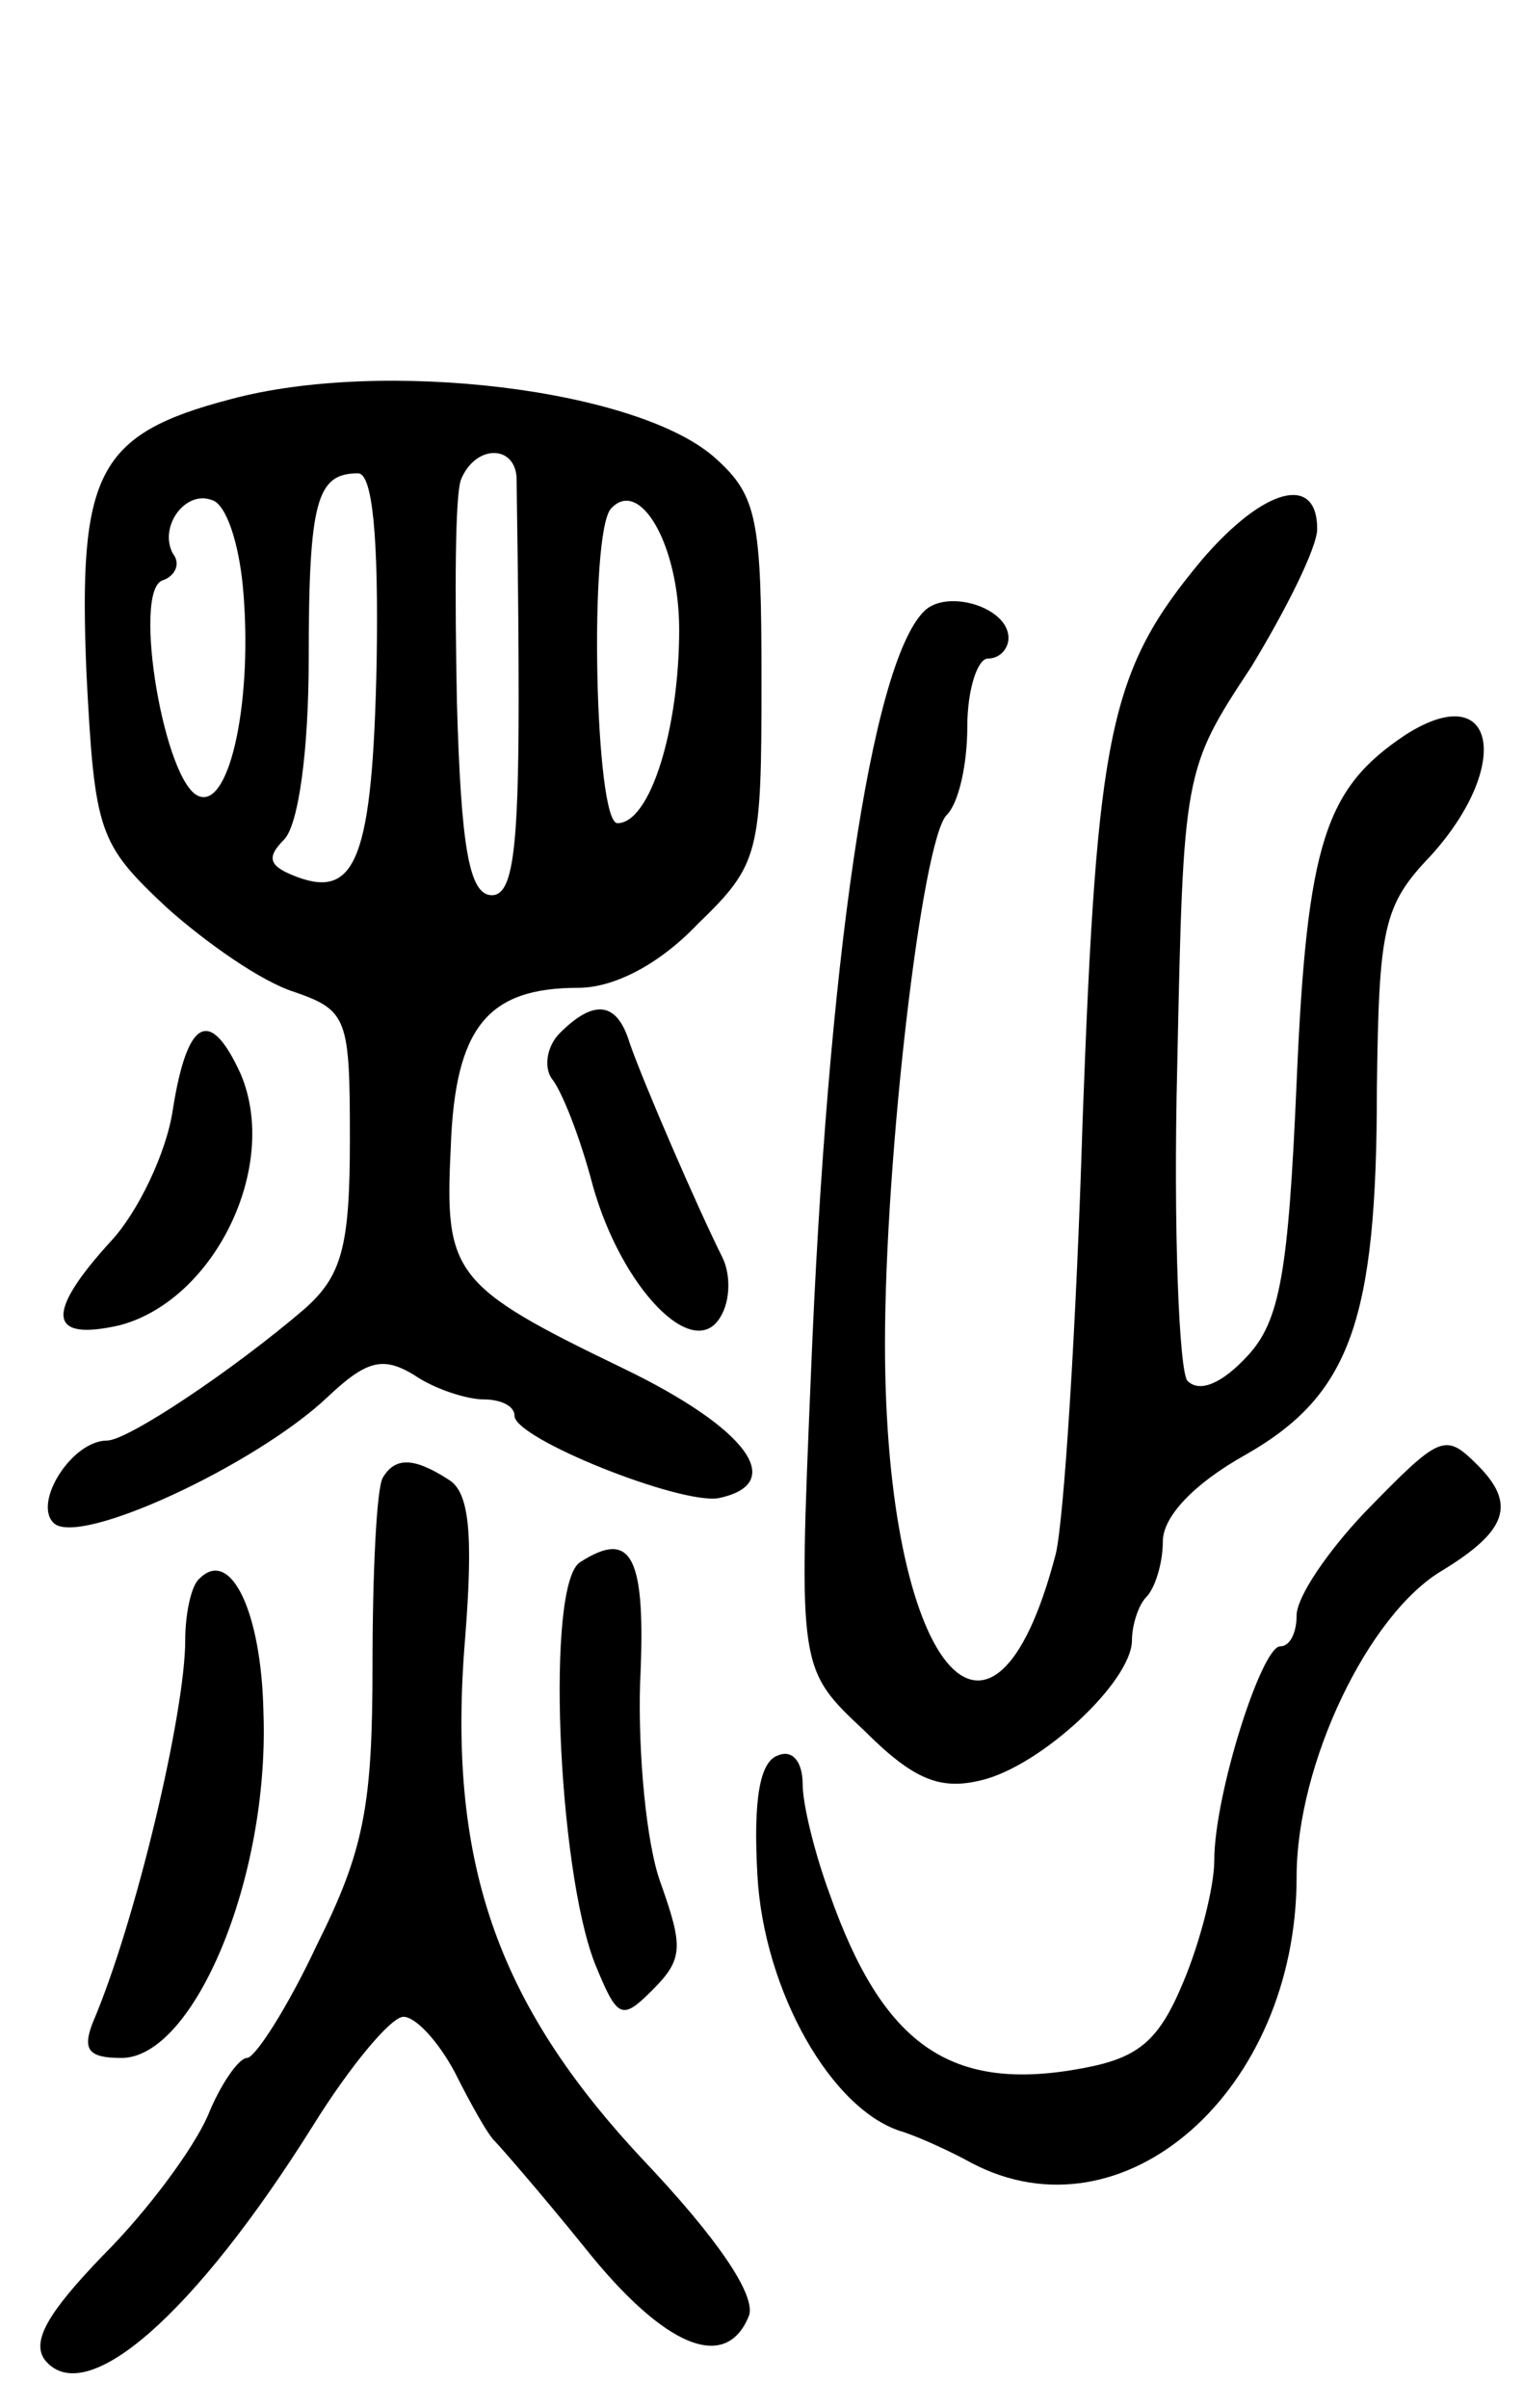 <svg version="1.0" xmlns="http://www.w3.org/2000/svg"
 width="74pt" height="117pt" viewBox="0 0 74 117"
 preserveAspectRatio="xMidYMid meet">
<g transform="translate(0,117) scale(0.1,-0.1)"
fill="#000000" stroke="none">
<path d="M112 976 c-65 -17 -74 -36 -70 -133 4 -78 6 -83 39 -114 19 -17 46
-36 62 -41 26 -9 27 -13 27 -72 0 -52 -4 -66 -22 -82 -35 -30 -86 -64 -96 -64
-17 0 -36 -30 -26 -40 12 -12 98 28 133 61 19 18 27 20 42 11 10 -7 26 -12 34
-12 8 0 15 -3 15 -8 0 -11 80 -43 99 -40 34 7 14 34 -46 63 -83 40 -87 46 -84
107 2 59 18 78 62 78 17 0 39 11 58 31 30 29 31 34 31 118 0 78 -2 90 -22 108
-37 34 -162 49 -236 29z m139 -38 c0 -7 1 -56 1 -108 0 -74 -3 -95 -13 -95
-11 0 -15 23 -17 94 -1 52 -1 100 2 108 7 17 26 17 27 1z m-68 -90 c-2 -95
-10 -115 -39 -104 -13 5 -15 9 -6 18 7 7 12 43 12 88 0 77 4 90 24 90 7 0 10
-31 9 -92z m-65 37 c5 -54 -6 -107 -21 -102 -17 5 -33 100 -18 105 6 2 9 8 5
13 -7 13 6 31 19 26 7 -2 13 -21 15 -42z m212 -21 c0 -48 -14 -94 -30 -94 -11
0 -14 142 -3 153 14 15 33 -18 33 -59z"/>
<path d="M584 898 c-45 -54 -51 -83 -58 -273 -3 -99 -9 -193 -13 -210 -31
-119 -83 -55 -83 102 0 91 18 245 30 257 6 6 10 25 10 43 0 18 5 33 10 33 6 0
10 5 10 10 0 15 -30 24 -41 13 -26 -26 -47 -172 -55 -371 -6 -143 -6 -143 26
-173 24 -24 37 -29 57 -24 29 7 73 48 73 68 0 7 3 17 7 21 4 4 8 16 8 27 0 12
15 28 40 42 51 29 64 65 64 178 1 78 3 89 26 113 40 44 32 87 -12 59 -39 -26
-48 -52 -53 -169 -4 -92 -8 -116 -24 -133 -12 -13 -23 -18 -29 -12 -4 4 -7 73
-5 153 3 143 3 144 36 194 17 28 32 58 32 67 0 27 -26 20 -56 -15z"/>
<path d="M272 668 c-6 -6 -8 -16 -4 -22 5 -6 14 -29 20 -52 14 -50 49 -86 62
-64 5 8 5 21 1 29 -12 24 -38 84 -45 104 -6 20 -17 22 -34 5z"/>
<path d="M84 631 c-3 -21 -17 -50 -30 -64 -32 -35 -31 -49 4 -41 46 12 78 77
59 122 -15 33 -26 27 -33 -17z"/>
<path d="M663 435 c-18 -19 -33 -41 -33 -50 0 -8 -3 -15 -8 -15 -9 0 -32 -72
-32 -104 0 -13 -7 -40 -15 -59 -12 -29 -22 -37 -49 -42 -64 -12 -97 11 -123
85 -7 19 -13 43 -13 53 0 11 -5 17 -12 14 -9 -3 -12 -22 -10 -58 3 -56 36
-115 71 -125 9 -3 24 -10 33 -15 74 -39 158 35 158 139 0 55 35 128 71 149 31
19 36 32 17 51 -16 16 -18 15 -55 -23z"/>
<path d="M186 452 c-3 -5 -5 -46 -5 -91 0 -68 -4 -90 -27 -136 -14 -30 -30
-55 -34 -55 -4 0 -13 -13 -19 -28 -7 -16 -29 -46 -51 -68 -27 -28 -35 -42 -28
-51 20 -24 73 23 130 114 18 29 38 53 44 53 6 0 17 -12 25 -27 8 -16 16 -30
19 -33 3 -3 23 -26 44 -52 39 -49 69 -61 80 -33 3 10 -15 37 -52 76 -71 76
-95 145 -86 253 4 51 2 71 -8 77 -17 11 -26 11 -32 1z"/>
<path d="M282 411 c-17 -10 -11 -149 7 -195 11 -27 13 -28 28 -13 15 15 15 21
4 52 -7 19 -11 63 -10 97 3 62 -4 75 -29 59z"/>
<path d="M97 403 c-4 -3 -7 -17 -7 -30 0 -35 -24 -137 -45 -186 -5 -13 -2 -17
14 -17 35 0 72 87 69 168 -1 49 -16 80 -31 65z"/>
</g>
</svg>
